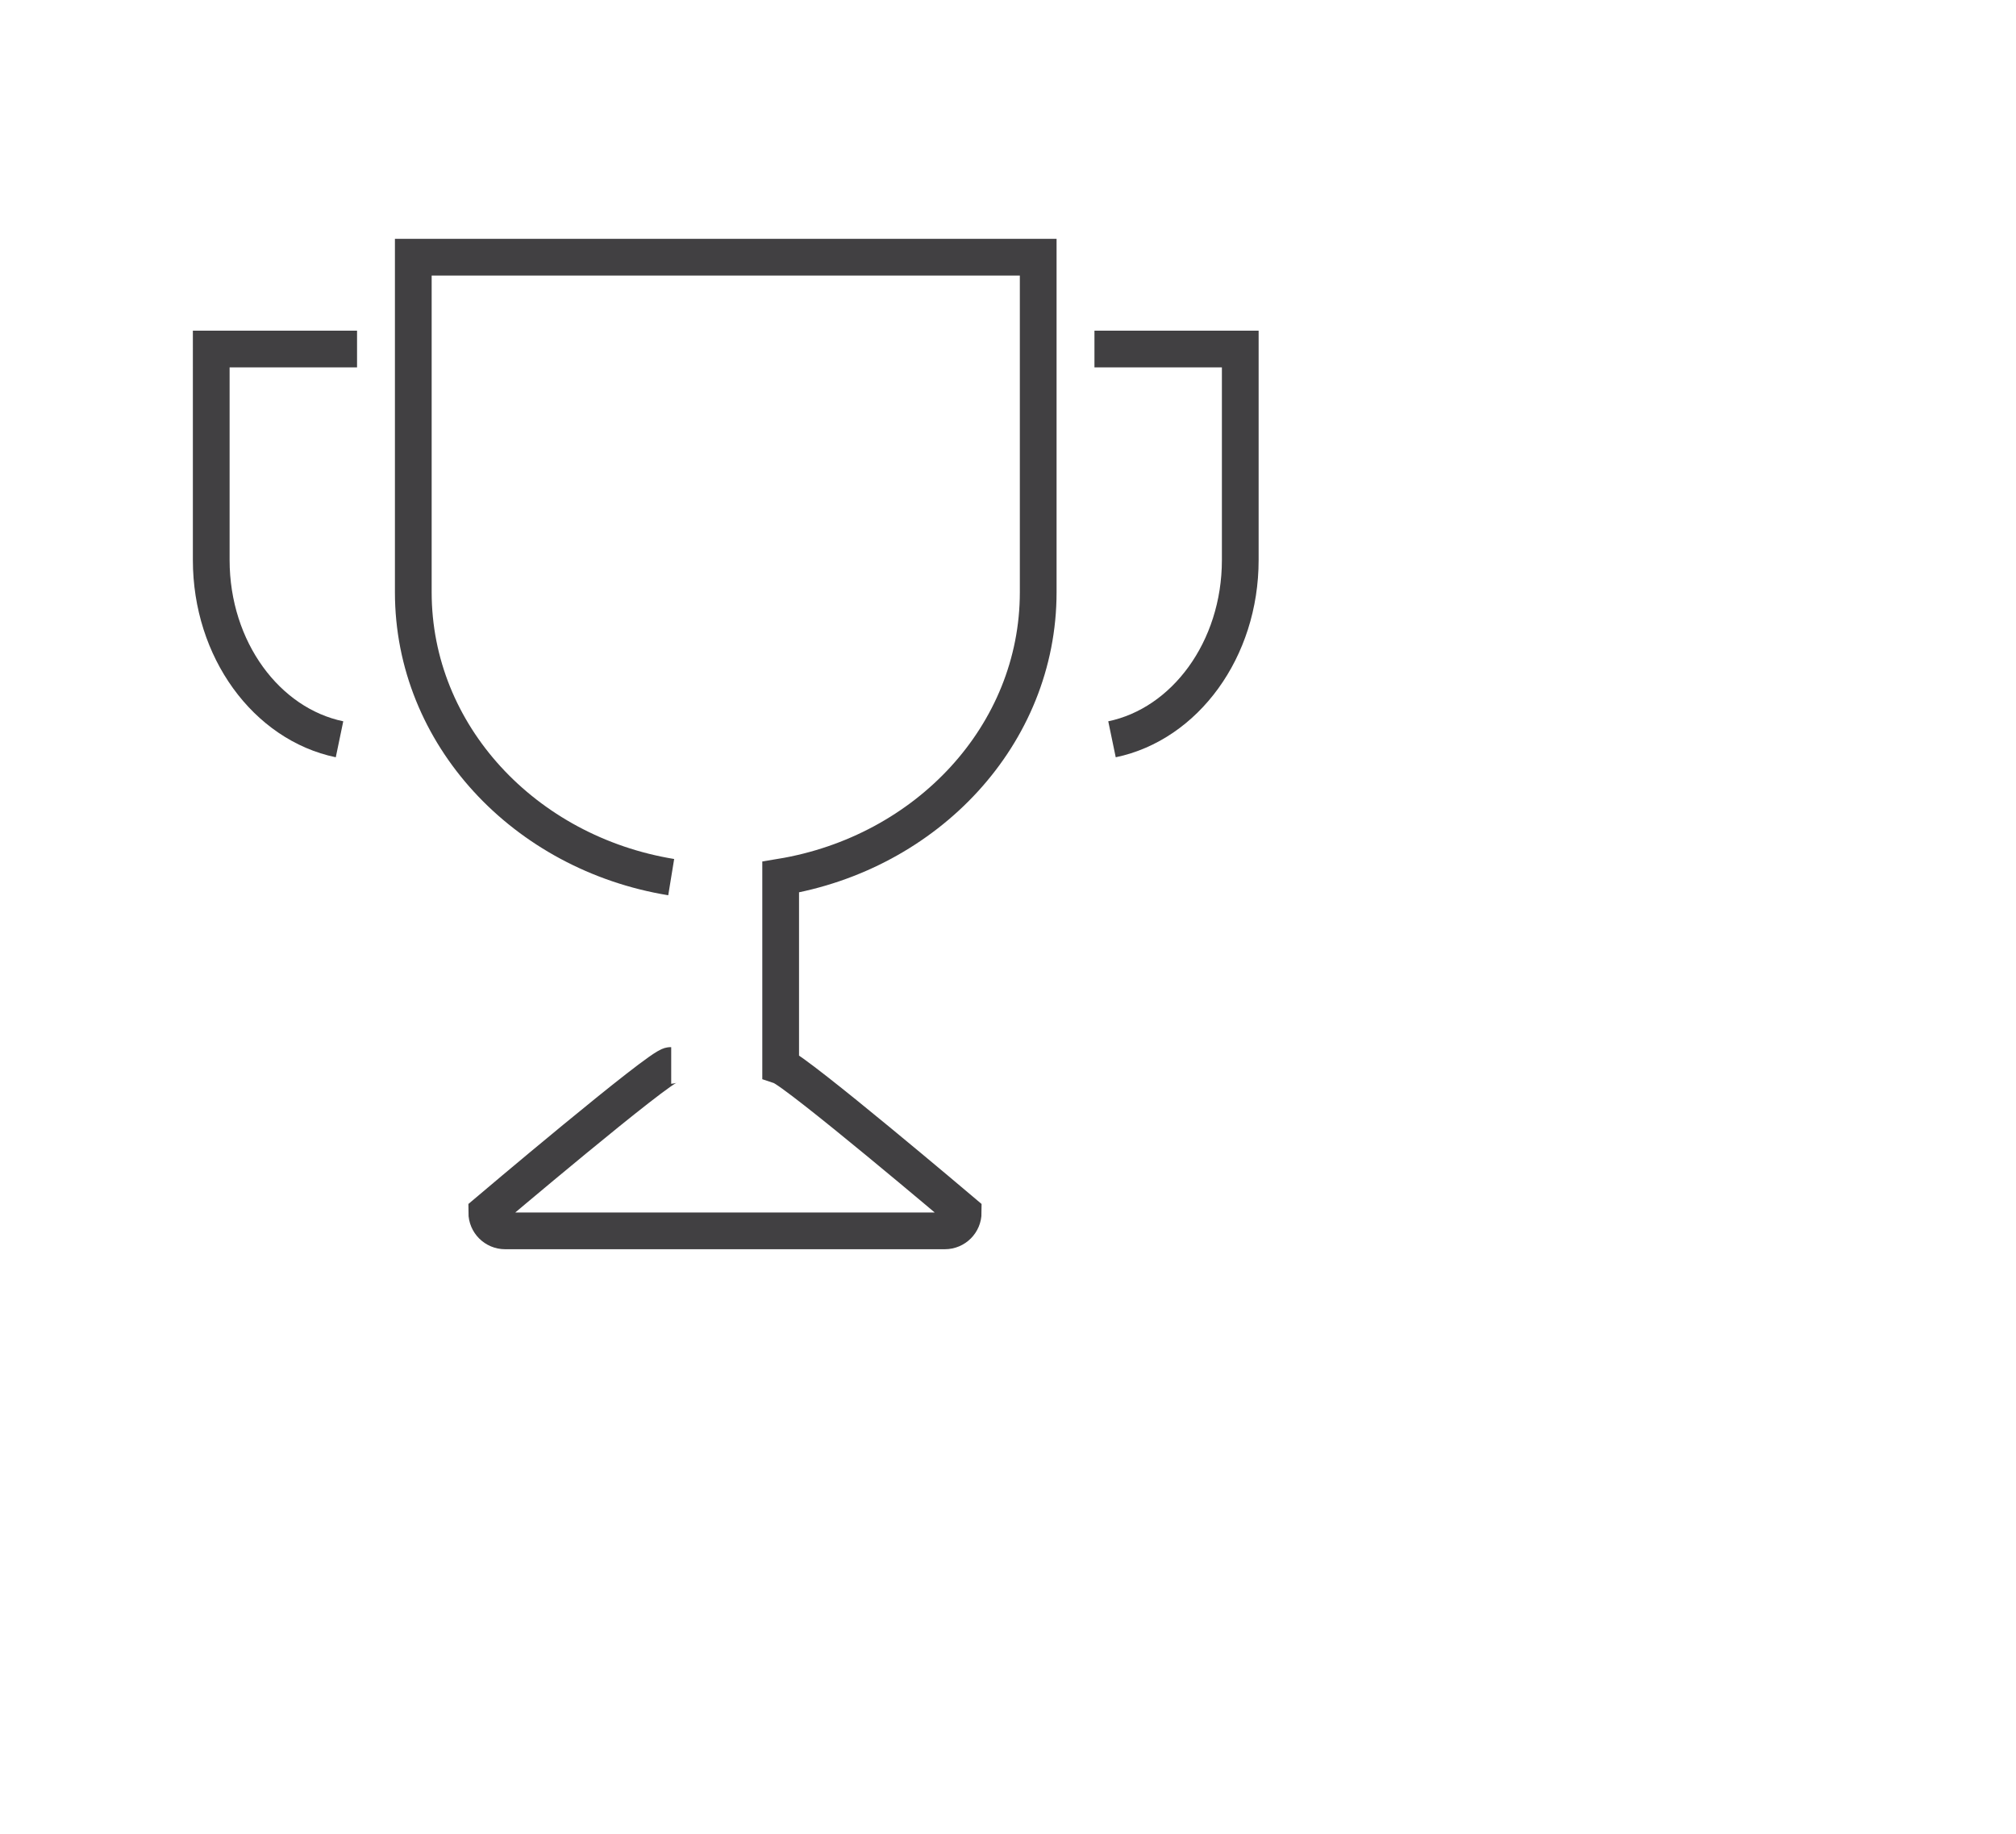 <?xml version="1.0" encoding="utf-8"?>
<!-- Generator: Adobe Illustrator 15.0.0, SVG Export Plug-In . SVG Version: 6.00 Build 0)  -->
<!DOCTYPE svg PUBLIC "-//W3C//DTD SVG 1.0//EN" "http://www.w3.org/TR/2001/REC-SVG-20010904/DTD/svg10.dtd">
<svg version="1.0" id="Layer_1" xmlns="http://www.w3.org/2000/svg" xmlns:xlink="http://www.w3.org/1999/xlink" x="0px" y="0px"
	 width="109.753px" height="99.815px" viewBox="0 0 109.753 99.815" enable-background="new 0 0 109.753 99.815"
	 xml:space="preserve">
<path fill="none" stroke="#414042" stroke-width="2" stroke-miterlimit="10" d="M109.753,26"/>
<g>
	<path fill="none" stroke="#414042" stroke-width="2" stroke-miterlimit="10" d="M36.541,58H36.5c-0.553,0-10,8-10,8
		c0,0.552,0.447,1,1,1h23.938c0.554,0,1-0.448,1-1c0,0-9.066-7.677-9.938-7.972V47.742c7.967-1.312,14.021-7.745,14.021-15.503V14
		H22.5v18.239c0,7.764,6.064,14.202,14.041,15.506"/>
	<path fill="none" stroke="#414042" stroke-width="2" stroke-miterlimit="10" d="M60.538,40.242c3.968-0.825,6.983-4.876,6.983-9.76
		V19h-7.938"/>
	<path fill="none" stroke="#414042" stroke-width="2" stroke-miterlimit="10" d="M18.484,40.242
		c-3.969-0.825-6.984-4.876-6.984-9.76V19h7.938"/>
</g>
</svg>
